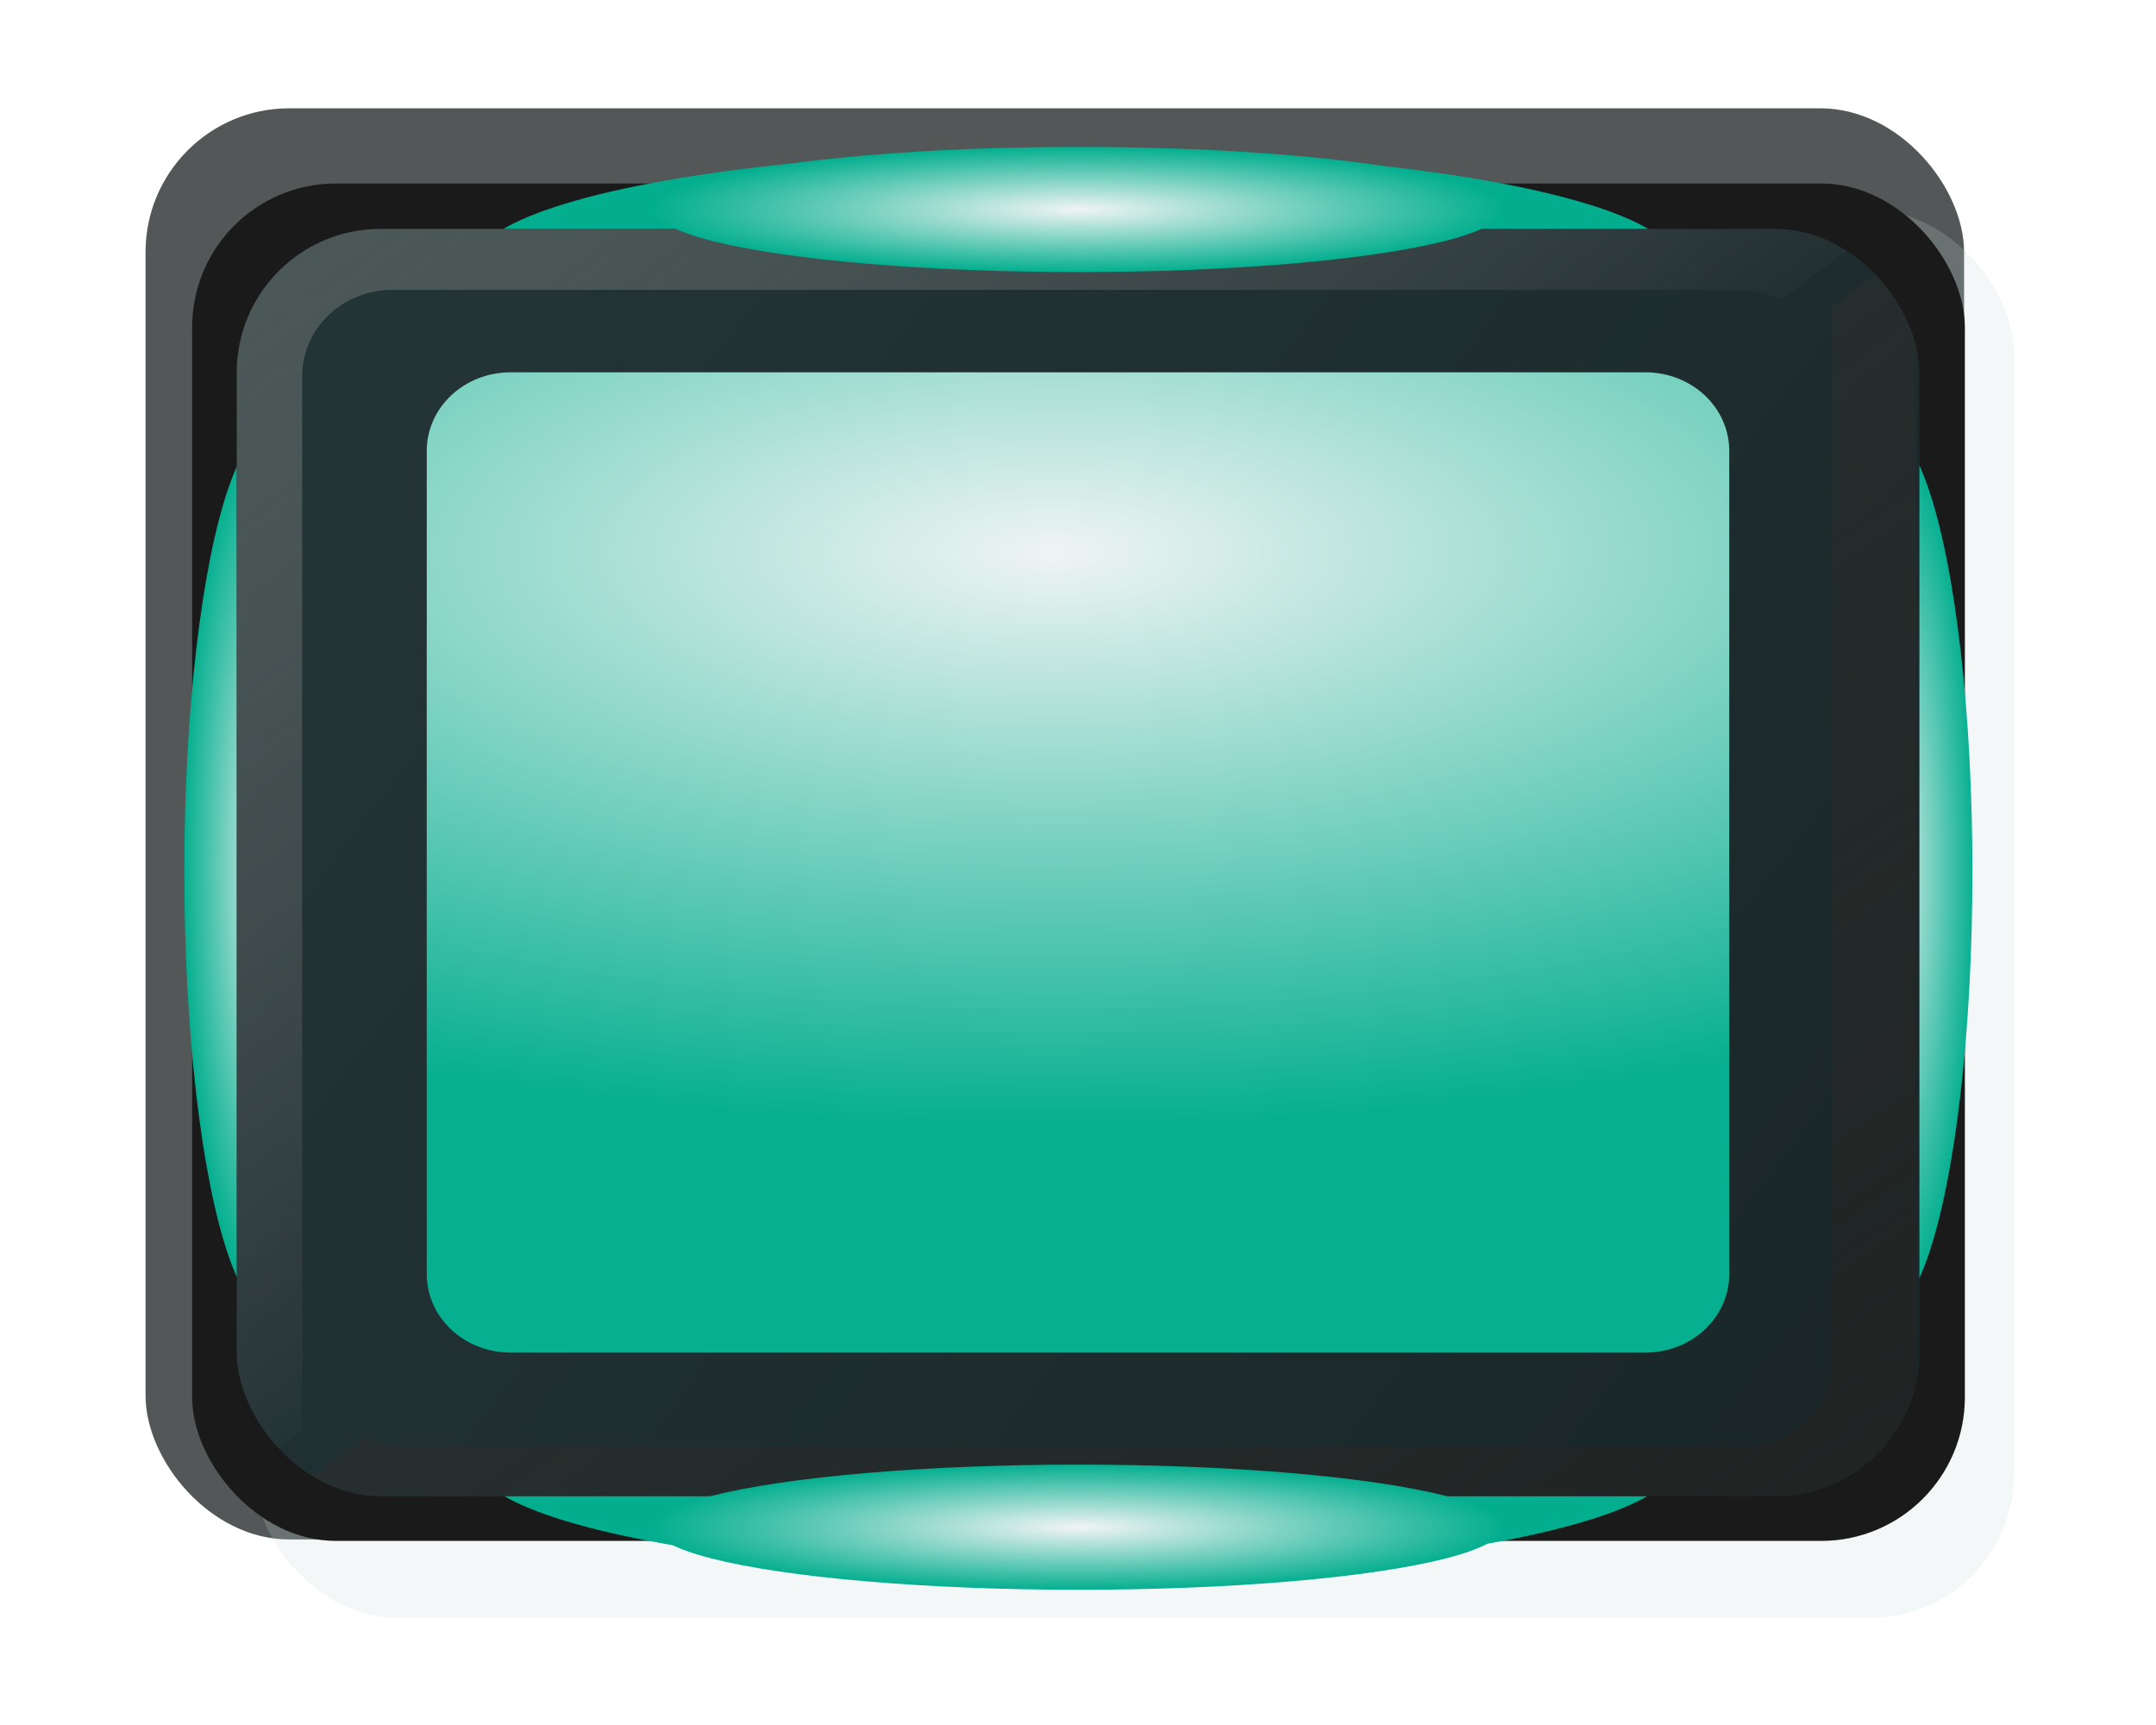 <?xml version="1.0" encoding="UTF-8"?>
<svg id="svg3794" width="30mm" height="24mm" version="1.1" viewBox="0 0 30 24" xmlns="http://www.w3.org/2000/svg" xmlns:xlink="http://www.w3.org/1999/xlink">
   <defs id="defs3791">
      <linearGradient id="linearGradient49346-1">
         <stop id="stop49342-8" stop-color="#243538" offset="0"/>
         <stop id="stop49344-7" stop-color="#1a2628" offset="1"/>
      </linearGradient>
      <radialGradient id="radialGradient2019" cx="12.616" cy="4.578" r="5.023" gradientTransform="matrix(1 0 0 .212 0 -.885)" gradientUnits="userSpaceOnUse">
         <stop id="stop5712" stop-color="#f1f4f4" offset="0"/>
         <stop id="stop5714" stop-color="#02ae8e" offset="1"/>
      </radialGradient>
      <filter id="filter59363-7" x="-.094" y="-.467" width="1.188" height="1.934" color-interpolation-filters="sRGB">
         <feGaussianBlur id="feGaussianBlur59361-5" result="blur" stdDeviation="0.7 0.7"/>
      </filter>
      <radialGradient id="radialGradient2275" cx="12.337" cy="97.323" r="5.023" gradientTransform="matrix(1 0 0 .212 0 -.885)" gradientUnits="userSpaceOnUse">
         <stop id="stop14920" stop-color="#f0f4f3" offset="0"/>
         <stop id="stop14922" stop-color="#03ae8f" offset="1"/>
      </radialGradient>
      <filter id="filter59363-2-3" x="-.094" y="-.467" width="1.188" height="1.934" color-interpolation-filters="sRGB">
         <feGaussianBlur id="feGaussianBlur59361-6-5" result="blur" stdDeviation="0.7 0.7"/>
      </filter>
      <radialGradient id="radialGradient2998" cx="12.563" cy="1.909" r="10.189" gradientTransform="matrix(.688 0 0 .129 1.356 -24.791)" gradientUnits="userSpaceOnUse">
         <stop id="stop19035" stop-color="#f0f4f4" offset="0"/>
         <stop id="stop19037" stop-color="#02ae8f" offset="1"/>
      </radialGradient>
      <filter id="filter103887-70-9" x="-.147" y="-.429" width="1.295" height="1.858" color-interpolation-filters="sRGB">
         <feGaussianBlur id="feGaussianBlur103885-9-12" result="blur" stdDeviation="0.86 0.47"/>
      </filter>
      <radialGradient id="radialGradient2822" cx="12.467" cy=".024" r="10.189" gradientTransform="matrix(.688 0 0 .129 1.356 -24.791)" gradientUnits="userSpaceOnUse">
         <stop id="stop24087" stop-color="#f2f4f4" offset="0"/>
         <stop id="stop24089" stop-color="#04af8f" offset="1"/>
      </radialGradient>
      <filter id="filter103887-7-2-7" x="-.147" y="-.429" width="1.295" height="1.858" color-interpolation-filters="sRGB">
         <feGaussianBlur id="feGaussianBlur103885-8-6-0" result="blur" stdDeviation="0.86 0.47"/>
      </filter>
      <linearGradient id="linearGradient3956" x1="-112.699" x2="-18.233" y1="143.087" y2="214.226" gradientTransform="matrix(.248 0 0 .248 34.291 -3.877)" gradientUnits="userSpaceOnUse" xlink:href="#linearGradient49346-1"/>
      <radialGradient id="radialGradient3483" cx="37.465" cy="-1.93" r="11.315" gradientTransform="matrix(1.84 -.001 .001 .709 -51.201 37.494)" gradientUnits="userSpaceOnUse">
         <stop id="stop33766" stop-color="#eff4f3" offset="0"/>
         <stop id="stop33768" stop-color="#05af90" offset="1"/>
      </radialGradient>
      <filter id="filter1299-6" x="-.02" y="-.026" width="1.04" height="1.053" color-interpolation-filters="sRGB">
         <feGaussianBlur id="feGaussianBlur1297-2" result="blur" stdDeviation="0.15 0.15"/>
      </filter>
      <filter id="filter110650-3-2-6-9" x="-.038" y="-.051" width="1.077" height="1.101" color-interpolation-filters="sRGB">
         <feGaussianBlur id="feGaussianBlur110648-9-7-1-1" result="blur" stdDeviation="0.36 0.37"/>
      </filter>
      <linearGradient id="linearGradient3605" x1="-143.943" x2="-105.736" y1="-52.294" y2="-2.127" gradientTransform="matrix(.265 0 0 .265 40.281 15.426)" gradientUnits="userSpaceOnUse">
         <stop id="stop110956" stop-color="#4b5856" offset="0"/>
         <stop id="stop110958" stop-color="#808080" stop-opacity="0" offset="1"/>
      </linearGradient>
      <filter id="filter111941-8-6-5-1" x="-.038" y="-.051" width="1.077" height="1.101" color-interpolation-filters="sRGB">
         <feGaussianBlur id="feGaussianBlur111939-5-0-9-5" result="blur" stdDeviation="0.36 0.37"/>
      </filter>
      <linearGradient id="linearGradient3671" x1="-11.917" x2="-29.62" y1="11.947" y2="-13.151" gradientTransform="translate(38.571,9.024)" gradientUnits="userSpaceOnUse">
         <stop id="stop112183" stop-color="#1f2322" offset="0"/>
         <stop id="stop112185" stop-color="#3b3b3b" stop-opacity="0" offset="1"/>
      </linearGradient>
      <radialGradient id="radialGradient59203-7" cx="30.48" cy="-1.124" r="5.023" gradientTransform="matrix(1 0 0 .212 0 -.885)" gradientUnits="userSpaceOnUse">
         <stop id="stop42786" stop-color="#f0f4f3" offset="0"/>
         <stop id="stop42788" stop-color="#04af8f" offset="1"/>
      </radialGradient>
      <filter id="filter59363-73" x="-.167" y="-.787" width="1.334" height="2.574" color-interpolation-filters="sRGB">
         <feGaussianBlur id="feGaussianBlur59361-65" result="blur" stdDeviation="0.7 0.7"/>
      </filter>
      <radialGradient id="radialGradient59203-6-3" cx="30.48" cy="-1.124" r="5.023" gradientTransform="matrix(1 0 0 .212 0 -.885)" gradientUnits="userSpaceOnUse">
         <stop id="stop39720" stop-color="#f1f4f4" offset="0"/>
         <stop id="stop39722" stop-color="#05af90" offset="1"/>
      </radialGradient>
      <filter id="filter59363-2-8" x="-.167" y="-.787" width="1.334" height="2.574" color-interpolation-filters="sRGB">
         <feGaussianBlur id="feGaussianBlur59361-6-1" result="blur" stdDeviation="0.7 0.7"/>
      </filter>
      <clipPath id="clipPath2412">
         <rect id="rect2414" x="3.293" y="3.184" width="23.415" height="17.633" rx="2" ry="2" fill="url(#linearGradient2416)" stop-color="#000000" style="-inkscape-stroke:none;font-variation-settings:normal"/>
      </clipPath>
      <linearGradient id="linearGradient2416" x1="-112.699" x2="-18.233" y1="143.087" y2="214.226" gradientTransform="matrix(.248 0 0 .248 31.227 -32.282)" gradientUnits="userSpaceOnUse" xlink:href="#linearGradient49346-1"/>
      <filter id="filter36771-4-36" x="-.071" y="-.081" width="1.142" height="1.162" color-interpolation-filters="sRGB">
         <feGaussianBlur id="feGaussianBlur36769-4-75" result="blur" stdDeviation="1 1"/>
      </filter>
      <filter id="filter36749-3-3" x="-.071" y="-.081" width="1.142" height="1.162" color-interpolation-filters="sRGB">
         <feGaussianBlur id="feGaussianBlur36747-0-56" result="blur" stdDeviation="1 1"/>
      </filter>
   </defs>
   <g id="layer1">
      <g id="g1390" class="bg-shadow" transform="matrix(.49 0 0 .787 .303 .093)">
         <rect id="rect17215" transform="matrix(1.53 0 0 .854 17.325 -20.626)" x="-9.026" y="26.256" width="33.752" height="29.626" rx="2.667" ry="2.975" fill="#0a1010" fill-opacity=".7" filter="url(#filter36771-4-36)" stop-color="#000000" stroke-width=".218" style="-inkscape-stroke:none"/>
         <rect id="rect17217" transform="matrix(1.481 0 0 .84 19.956 -18.458)" x="-9.026" y="26.256" width="33.752" height="29.626" rx="2.755" ry="3.025" fill="#c2d6d6" fill-opacity=".203" filter="url(#filter36749-3-3)" stop-color="#000000" stroke-width=".218" style="-inkscape-stroke:none"/>
         <rect id="rect17221" x="4.838" y="3.126" width="50.341" height="23.997" rx="4.081" ry="2.541" fill="#1a1a1a" stop-color="#000000" stroke-width=".24" style="-inkscape-stroke:none"/>
      </g>
      <ellipse id="path86745-2" transform="matrix(.937 0 0 .881 3.257 3.319)" cx="12.5" cy=".4" rx="8.932" ry="1.799" fill="url(#radialGradient2019)" filter="url(#filter59363-7)" stop-color="#000000" style="-inkscape-stroke:none;font-variation-settings:normal"/>
      <ellipse id="path86745-6-2" transform="matrix(.937 0 0 .881 3.257 3.319)" cx="12.5" cy="19.3" rx="8.932" ry="1.799" fill="url(#radialGradient2275)" filter="url(#filter59363-2-3)" stop-color="#000000" style="-inkscape-stroke:none;font-variation-settings:normal"/>
      <ellipse id="path86745-2-3-8" transform="matrix(0 .881 -.937 0 3.257 3.319)" cx="10" cy="-24.5" rx="7.006" ry="1.315" fill="url(#radialGradient2998)" filter="url(#filter103887-70-9)" stop-color="#000000" style="-inkscape-stroke:none;font-variation-settings:normal"/>
      <ellipse id="path86745-2-3-4-9" transform="matrix(0 .881 -.937 0 -19.441 3.319)" cx="10" cy="-24.8" rx="7.006" ry="1.315" fill="url(#radialGradient2822)" filter="url(#filter103887-7-2-7)" stop-color="#000000" style="-inkscape-stroke:none;font-variation-settings:normal"/>
      <g id="g1893" clip-path="url(#clipPath2412)">
         <g id="main-button" transform="translate(-3.064 -28.406)">
            <rect id="rect17221-2-1-2-6" x="6.357" y="31.589" width="23.415" height="17.633" rx="2" ry="2" fill="url(#linearGradient3956)" stop-color="#000000" style="-inkscape-stroke:none;font-variation-settings:normal"/>
            <path id="rect17221-2-9-1" d="m10.171 33.586c-.648 0-1.169.488-1.169 1.094v11.451c0 .606.521 1.094 1.169 1.094h15.786c.648 0 1.169-.488 1.169-1.094v-11.451c0-.606-.521-1.094-1.169-1.094z" fill="url(#radialGradient3483)" filter="url(#filter1299-6)" stop-color="#000000" style="-inkscape-stroke:none;font-variation-settings:normal"/>
         </g>
         <path id="top-shadow" transform="matrix(1.008 0 0 1.001 -.199 -.023)" d="m5.079 3.122c-1.038 0-1.873.835-1.873 1.873v14.989c0 .251.051.49.14.708l1.04-.8c-.008-.055-.017-.11-.017-.167v-14.471c0-.666.555-1.202 1.245-1.202h18.605c.207 0 .399.053.571.139l.99-.762c-.295-.193-.646-.307-1.026-.307z" fill="url(#linearGradient3605)" filter="url(#filter110650-3-2-6-9)" stop-color="#000000" style="-inkscape-stroke:none;font-variation-settings:normal"/>
         <path id="bottom-shadow" d="m26.519 3.488-1.04.8c.008.055.018.11.018.167v14.471c0 .666-.555 1.202-1.245 1.202h-18.605c-.207 0-.399-.053-.571-.139l-.991.762c.295.193.647.307 1.027.307h19.673c1.038 0 1.873-.835 1.873-1.873v-14.989c0-.251-.051-.49-.14-.708z" fill="url(#linearGradient3671)" filter="url(#filter111941-8-6-5-1)" stop-color="#000000" style="-inkscape-stroke:none;font-variation-settings:normal"/>
      </g>
      <ellipse id="path59195-6" transform="matrix(1.174 0 0 .816 -20.775 3.832)" cx="30.48" cy="-1.124" rx="5.023" ry="1.067" fill="url(#radialGradient59203-7)" filter="url(#filter59363-73)" stop-color="#000000"/>
      <ellipse id="path59195-1-2" transform="matrix(1.174 0 0 .816 -20.775 22.165)" cx="30.48" cy="-1.124" rx="5.023" ry="1.067" fill="url(#radialGradient59203-6-3)" filter="url(#filter59363-2-8)" stop-color="#000000"/>
   </g>
</svg>
